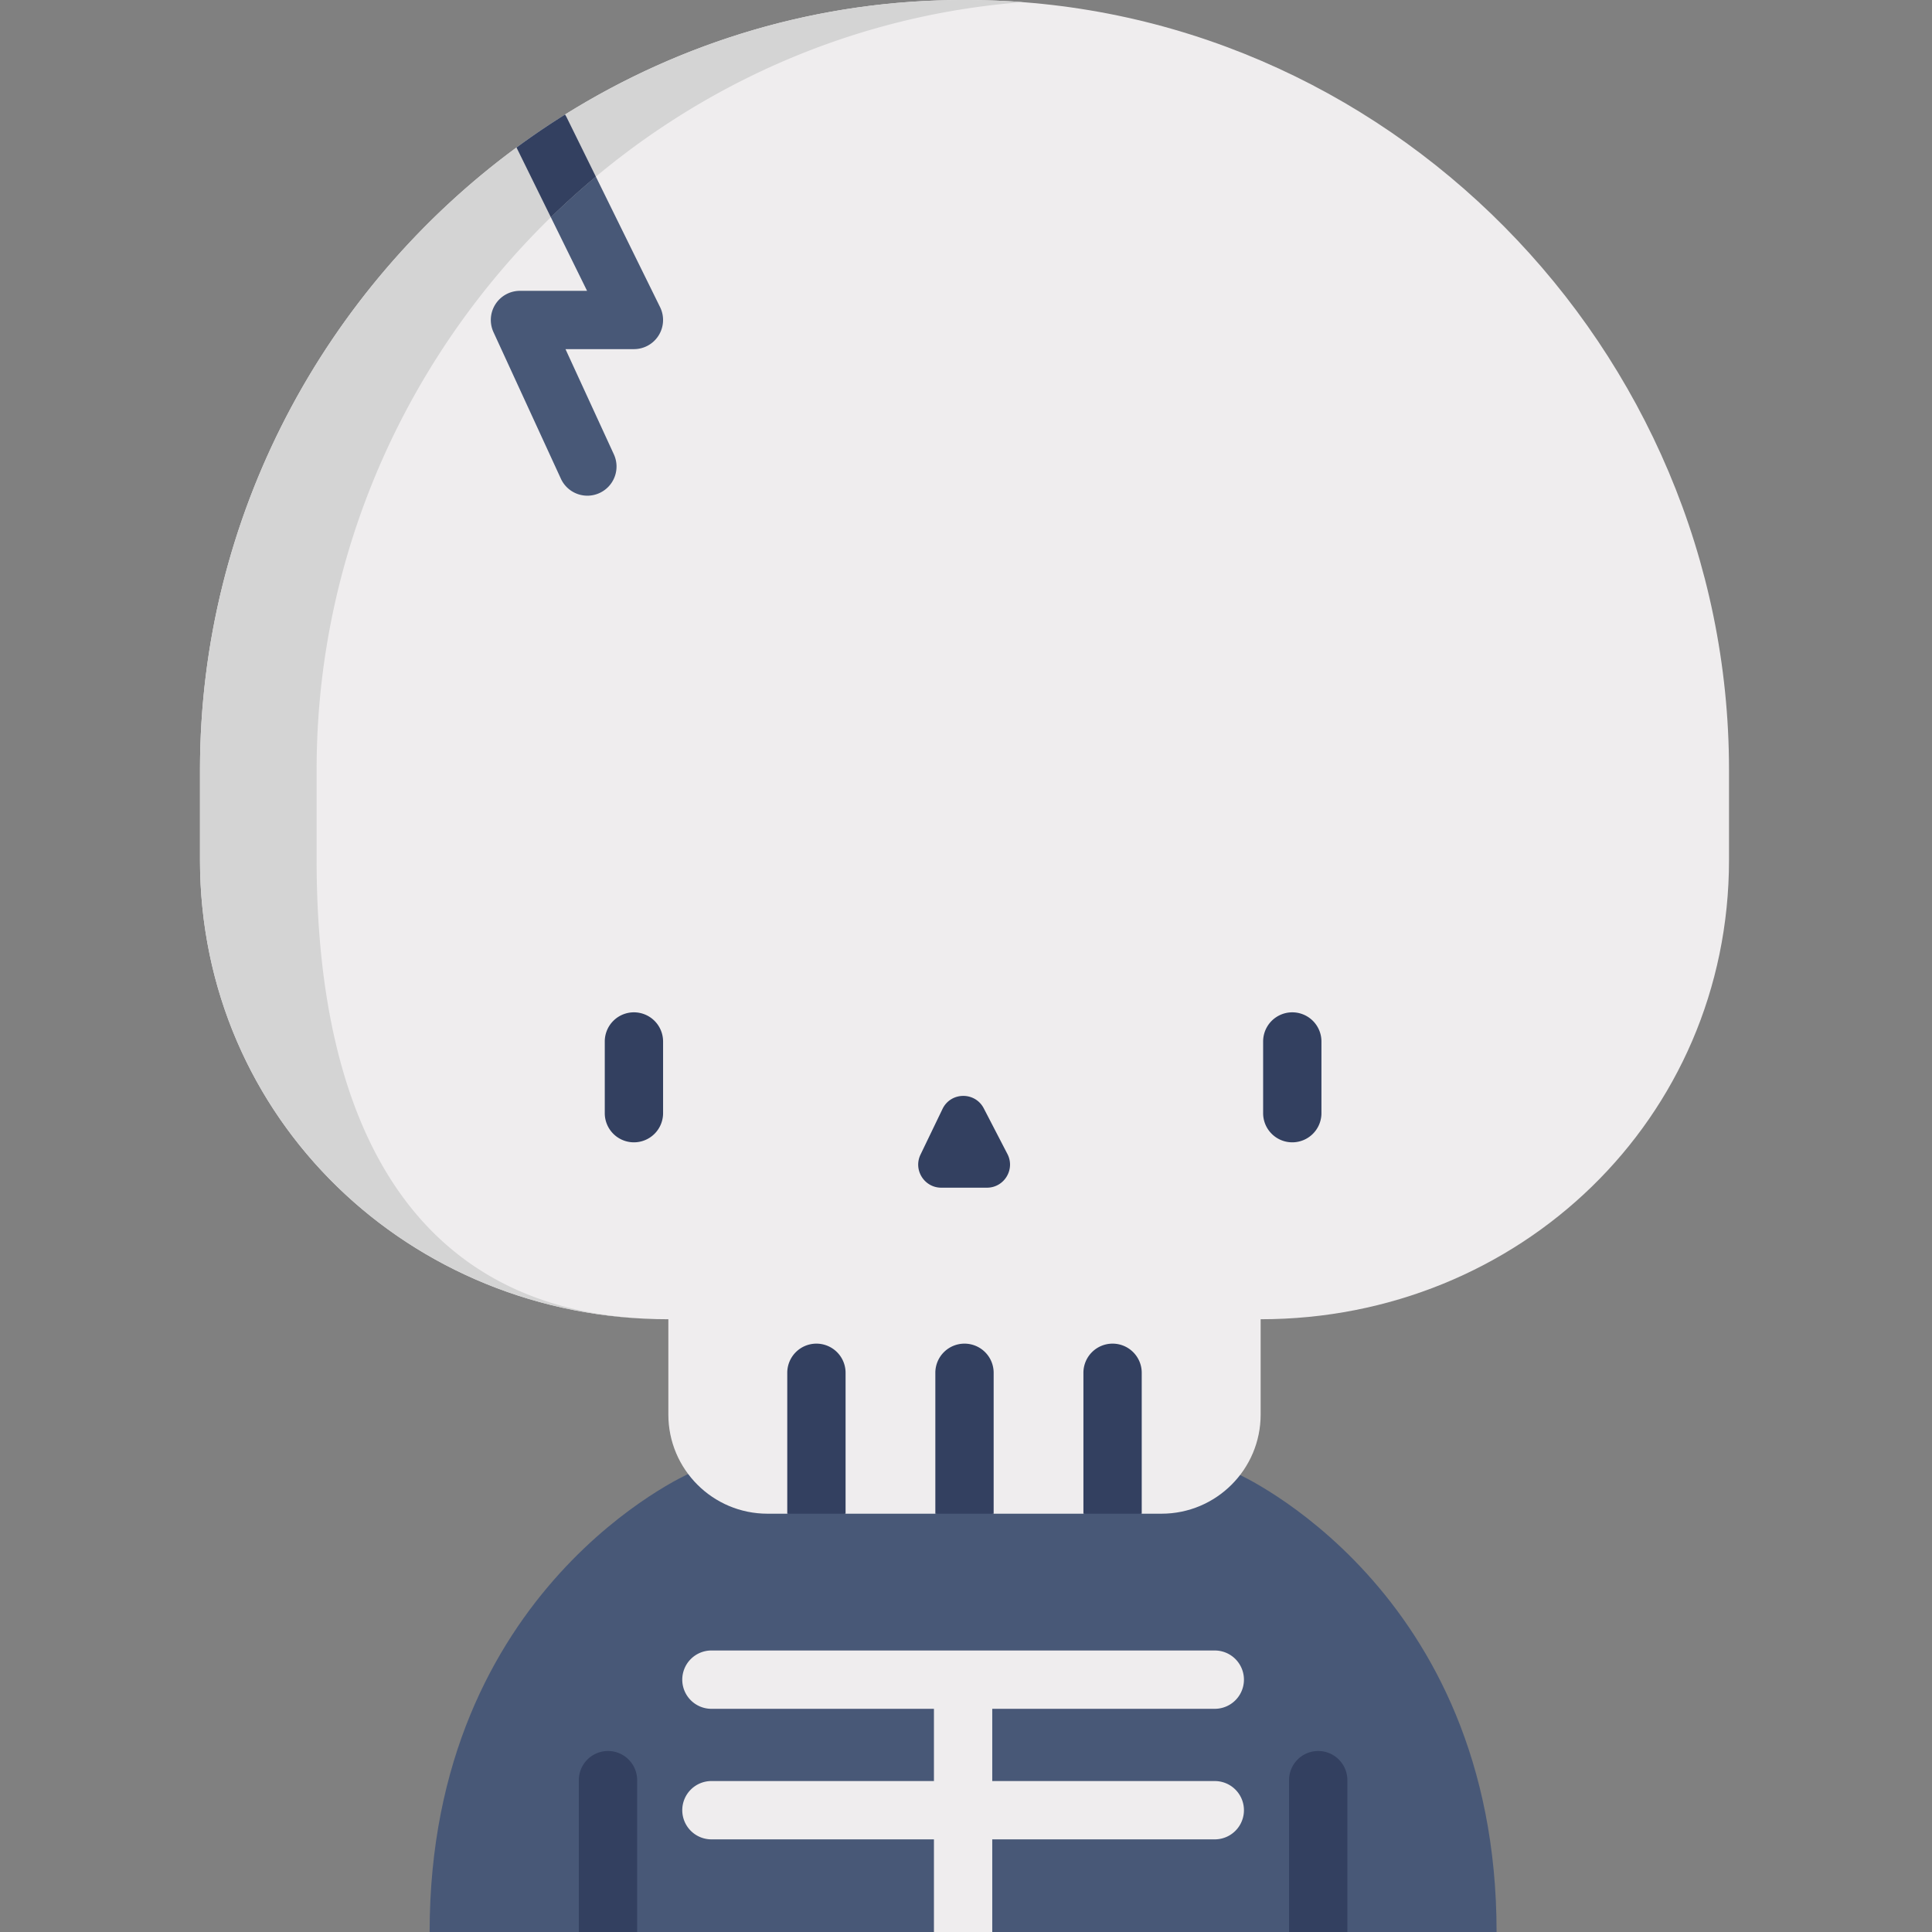 <svg xmlns="http://www.w3.org/2000/svg" viewBox="-53 0 512 512">
  <rect x="-53" y="0" width="512" height="512" fill="#808080" stroke="none"/>
  <path fill="#485877" d="M274.703 390.45H129.758S60.855 420.647 60.855 512H343.61c0-91.352-68.906-121.55-68.906-121.55zm0 0"/>
  <path fill="#efedee" d="M202.602 0c-38.727-.07-75.004 11.098-105.86 30.36l-4.14 8.73h-8.72C33.146 76.41 0 136.78 0 203.965v23.95c0 68.546 55.57 121.698 124.121 121.698v25.258c0 14.516 11.766 26.277 26.277 26.277h5.239l7.726-2.613 7.727 2.613h23.785l7.727-2.613 7.726 2.613h23.79l7.726-2.613 7.726 2.613h5.235c14.511 0 26.277-11.761 26.277-26.277v-25.258c68.55 0 124.121-53.152 124.121-121.699v-23.95C405.203 92.532 314.035-.198 202.602 0zm0 0"/>
  <path fill="#334060" d="M213.977 305.824l-6.266-12.097c-2.316-4.473-8.746-4.383-10.938.156l-5.828 12.097c-1.957 4.06 1 8.77 5.508 8.77h12.094c4.582 0 7.535-4.855 5.43-8.926zm0 0M304.066 512v-40.238a7.726 7.726 0 0 0-7.726-7.727 7.726 7.726 0 0 0-7.727 7.727V512zm0 0M115.852 512v-40.238a7.726 7.726 0 1 0-15.453 0V512zm0 0M171.086 401.148v-37.343a7.724 7.724 0 0 0-7.727-7.727 7.726 7.726 0 0 0-7.726 7.727v37.343zm0 0M210.328 401.148v-37.343a7.724 7.724 0 0 0-7.726-7.727 7.724 7.724 0 0 0-7.727 7.727v37.343zm0 0M249.57 401.148v-37.343c0-4.27-3.46-7.727-7.726-7.727a7.724 7.724 0 0 0-7.727 7.727v37.343zm0 0"/>
  <path fill="#efedee" d="M209.957 512v-24.55h58.973a7.726 7.726 0 1 0 0-15.453h-58.973v-19.145h58.973a7.726 7.726 0 1 0 0-15.454H135.535a7.726 7.726 0 0 0-7.726 7.727 7.724 7.724 0 0 0 7.726 7.727h58.969v19.144h-58.969a7.724 7.724 0 0 0-7.726 7.727 7.726 7.726 0 0 0 7.726 7.726h58.969V512zm0 0"/>
  <path fill="#334060" d="M114.996 268.277a7.724 7.724 0 0 0-7.726 7.727V295a7.724 7.724 0 0 0 7.726 7.727 7.726 7.726 0 0 0 7.727-7.727v-18.996a7.729 7.729 0 0 0-7.727-7.727zm0 0M297.195 295v-18.996a7.726 7.726 0 1 0-15.453 0V295c0 4.27 3.461 7.727 7.727 7.727a7.724 7.724 0 0 0 7.726-7.727zm0 0"/>
  <path fill="#485877" d="M102.578 77.074H84.801a7.723 7.723 0 0 0-7.02 10.953l17.86 38.836a7.722 7.722 0 0 0 7.023 4.5c1.078 0 2.176-.23 3.223-.71a7.725 7.725 0 0 0 3.793-10.247L96.86 92.523h18.136a7.719 7.719 0 0 0 6.559-3.644 7.72 7.72 0 0 0 .37-7.492L97.2 31.16a8.02 8.02 0 0 0-.457-.8 204.76 204.76 0 0 0-12.86 8.73zm0 0"/>
  <path fill="#d4d4d4" d="M30.906 227.914v-23.95C30.906 97.728 113.77 8.493 218.055.575A200.404 200.404 0 0 0 202.602 0C91.168-.2 0 92.531 0 203.965v23.95c0 68.55 55.57 121.702 124.121 121.702-68.55-.004-93.215-53.156-93.215-121.703zm0 0"/>
  <path fill="#334060" d="M96.742 30.363c-3.3 2.059-6.535 4.211-9.707 6.453 0 .004-.004.004-.004.004a200.668 200.668 0 0 0-3.144 2.27h-.004l9.105 18.5a207.451 207.451 0 0 1 11.926-10.766L97.2 31.16a7.543 7.543 0 0 0-.457-.797zm0 0"/>
</svg>
